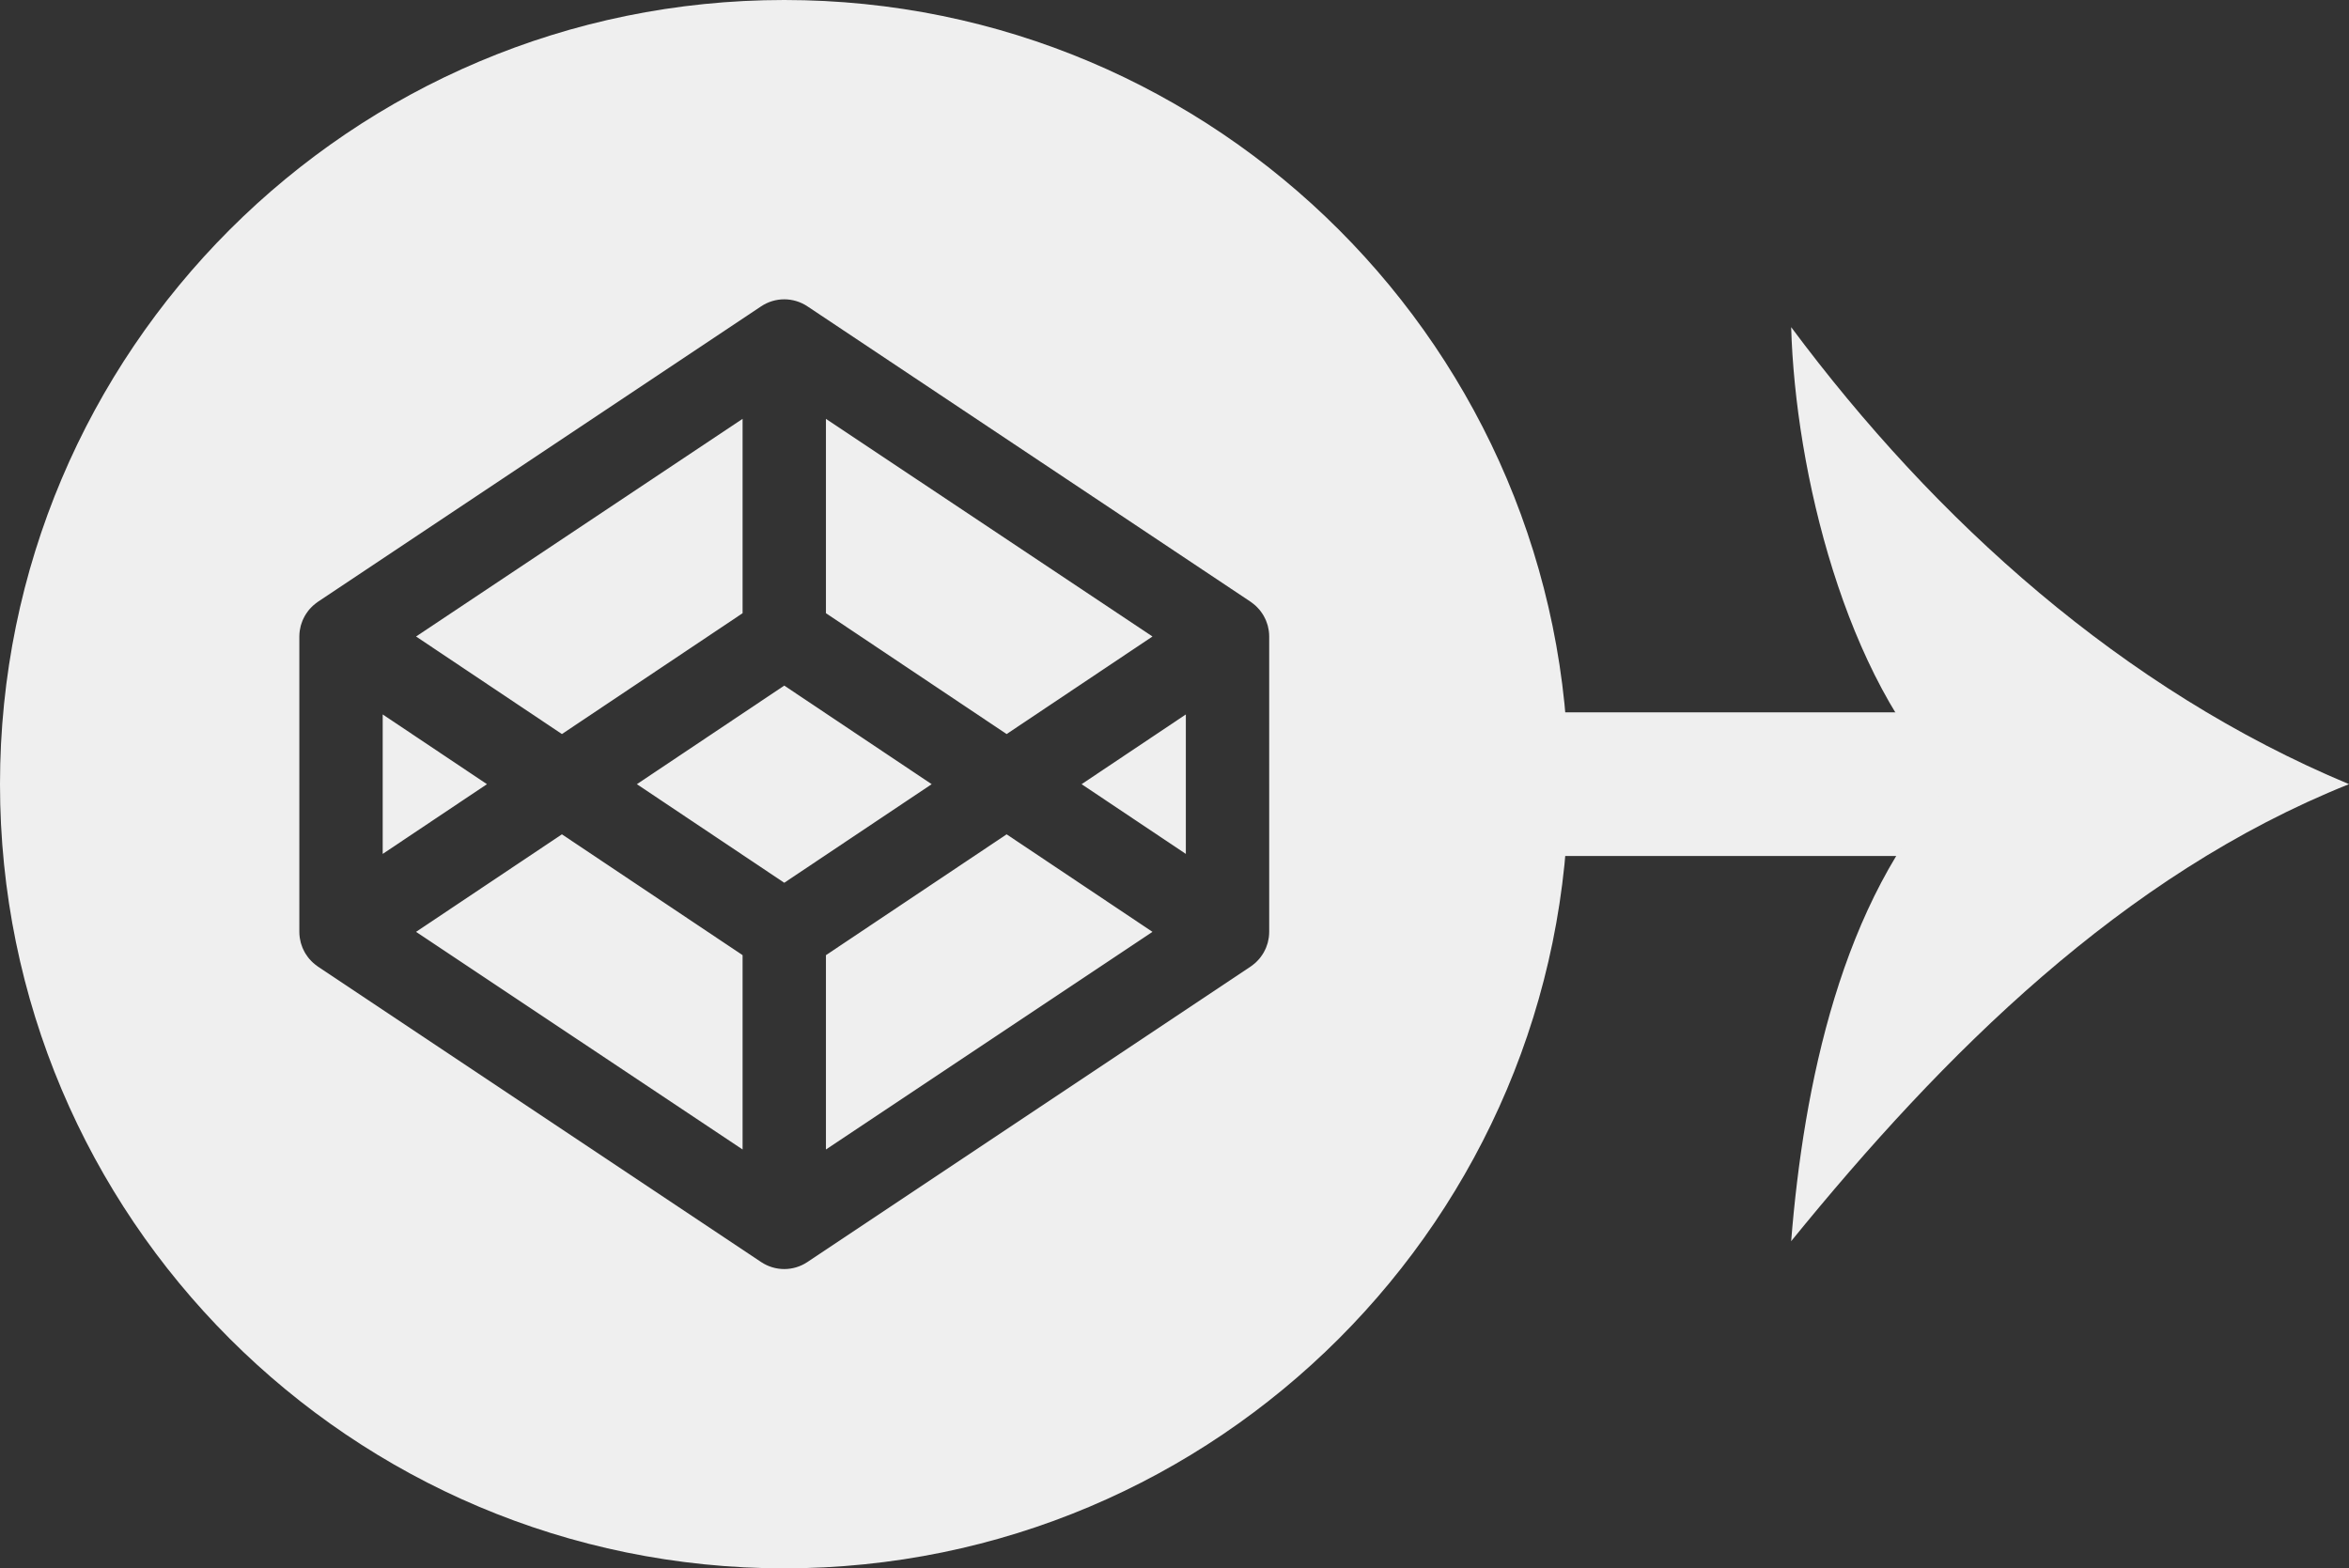 <?xml version="1.0" encoding="utf-8"?>
<!-- Generator: Adobe Illustrator 16.0.4, SVG Export Plug-In . SVG Version: 6.00 Build 0)  -->
<!DOCTYPE svg PUBLIC "-//W3C//DTD SVG 1.1//EN" "http://www.w3.org/Graphics/SVG/1.1/DTD/svg11.dtd">
<svg version="1.1" id="Layer_1" xmlns="http://www.w3.org/2000/svg" xmlns:xlink="http://www.w3.org/1999/xlink" x="0px" y="0px"
	 width="179.851px" height="120.095px" viewBox="0 0 179.851 120.095" enable-background="new 0 0 179.851 120.095"
	 xml:space="preserve">
<rect x="0" y="0" width="179.851" height="120.095" fill="#333333" stroke="none"/>
<g>
	<g>
		<rect x="104.055" y="54.547" fill="#EFEFEF" width="48.38" height="11"/>
	</g>
	<g>
		<g>
			<path fill="#EFEFEF" d="M149.336,60.047c-8.046-8.046-11.881-23.957-12.196-34.996c11.031,14.821,25.367,27.747,42.711,34.996
				c-17.344,6.941-31.048,20.649-42.711,34.996C138.087,83.223,140.975,68.875,149.336,60.047z"/>
		</g>
	</g>
</g>
<g>
	<polygon fill="#EFEFEF" points="29.301,54.708 29.301,65.388 37.284,60.048 	"/>
	<polygon fill="#EFEFEF" points="56.856,46.956 56.856,32.073 31.855,48.739 43.023,56.21 	"/>
	<polygon fill="#EFEFEF" points="88.239,48.739 63.238,32.073 63.238,46.956 77.072,56.21 	"/>
	<polygon fill="#EFEFEF" points="31.855,71.356 56.856,88.022 56.856,73.14 43.023,63.888 	"/>
	<polygon fill="#EFEFEF" points="63.238,73.14 63.238,88.022 88.239,71.356 77.072,63.888 	"/>
	<polygon fill="#EFEFEF" points="60.047,52.499 48.762,60.048 60.047,67.597 71.333,60.048 	"/>
	<path fill="#EFEFEF" d="M60.047,0C26.885,0,0,26.884,0,60.048s26.885,60.047,60.047,60.047c33.164,0,60.048-26.883,60.048-60.047
		S93.211,0,60.047,0z M97.175,71.36c0,0.141-0.01,0.279-0.028,0.418c-0.007,0.045-0.018,0.092-0.025,0.137
		c-0.017,0.09-0.032,0.18-0.056,0.268c-0.014,0.053-0.033,0.104-0.05,0.154c-0.025,0.078-0.051,0.156-0.082,0.234
		c-0.021,0.053-0.048,0.104-0.071,0.154c-0.034,0.072-0.069,0.143-0.108,0.213c-0.028,0.049-0.061,0.098-0.091,0.146
		c-0.043,0.066-0.087,0.131-0.135,0.193c-0.035,0.049-0.071,0.094-0.11,0.139c-0.05,0.059-0.103,0.117-0.158,0.172
		c-0.042,0.043-0.083,0.086-0.127,0.125c-0.058,0.053-0.119,0.104-0.182,0.152c-0.047,0.037-0.094,0.074-0.144,0.109
		c-0.019,0.012-0.035,0.027-0.054,0.039L61.817,96.64c-0.536,0.357-1.152,0.537-1.771,0.537c-0.616,0-1.233-0.18-1.77-0.537
		L24.34,74.015c-0.018-0.012-0.034-0.027-0.052-0.039c-0.05-0.035-0.098-0.072-0.145-0.109c-0.062-0.049-0.123-0.1-0.181-0.152
		c-0.044-0.039-0.086-0.082-0.128-0.125c-0.056-0.055-0.107-0.113-0.159-0.172c-0.037-0.045-0.074-0.09-0.109-0.139
		c-0.047-0.062-0.092-0.127-0.134-0.193c-0.032-0.049-0.062-0.098-0.092-0.146c-0.039-0.07-0.074-0.141-0.108-0.213
		c-0.024-0.051-0.049-0.102-0.071-0.154c-0.031-0.078-0.058-0.156-0.082-0.234c-0.018-0.051-0.035-0.102-0.05-0.154
		c-0.023-0.088-0.039-0.178-0.056-0.268c-0.008-0.045-0.02-0.092-0.025-0.137c-0.019-0.139-0.029-0.277-0.029-0.418V48.735
		c0-0.141,0.011-0.279,0.029-0.416c0.006-0.047,0.018-0.092,0.025-0.139c0.017-0.09,0.032-0.18,0.056-0.268
		c0.015-0.053,0.032-0.104,0.05-0.154c0.024-0.078,0.051-0.156,0.082-0.232c0.022-0.053,0.047-0.105,0.071-0.156
		c0.034-0.072,0.069-0.143,0.108-0.211c0.029-0.051,0.06-0.1,0.092-0.148c0.042-0.066,0.087-0.131,0.134-0.193
		c0.035-0.047,0.072-0.094,0.109-0.139c0.052-0.059,0.104-0.117,0.159-0.172c0.042-0.043,0.084-0.086,0.128-0.125
		c0.058-0.053,0.118-0.104,0.181-0.152c0.047-0.037,0.095-0.074,0.145-0.109c0.018-0.012,0.034-0.027,0.052-0.039l33.938-22.625
		c1.072-0.715,2.468-0.715,3.54,0l33.937,22.625c0.019,0.012,0.035,0.027,0.054,0.039c0.05,0.035,0.097,0.072,0.144,0.109
		c0.062,0.049,0.124,0.1,0.182,0.152c0.044,0.039,0.085,0.082,0.127,0.125c0.056,0.055,0.108,0.113,0.158,0.172
		c0.039,0.045,0.075,0.092,0.11,0.139c0.048,0.062,0.092,0.127,0.135,0.193c0.03,0.049,0.062,0.098,0.091,0.148
		c0.039,0.068,0.074,0.139,0.108,0.211c0.023,0.051,0.05,0.104,0.071,0.156c0.031,0.076,0.057,0.154,0.082,0.232
		c0.017,0.051,0.036,0.102,0.05,0.154c0.023,0.088,0.039,0.178,0.056,0.268c0.008,0.047,0.019,0.092,0.025,0.139
		c0.019,0.137,0.028,0.275,0.028,0.416V71.36z"/>
	<polygon fill="#EFEFEF" points="90.794,65.388 90.794,54.708 82.812,60.048 	"/>
</g>
</svg>

